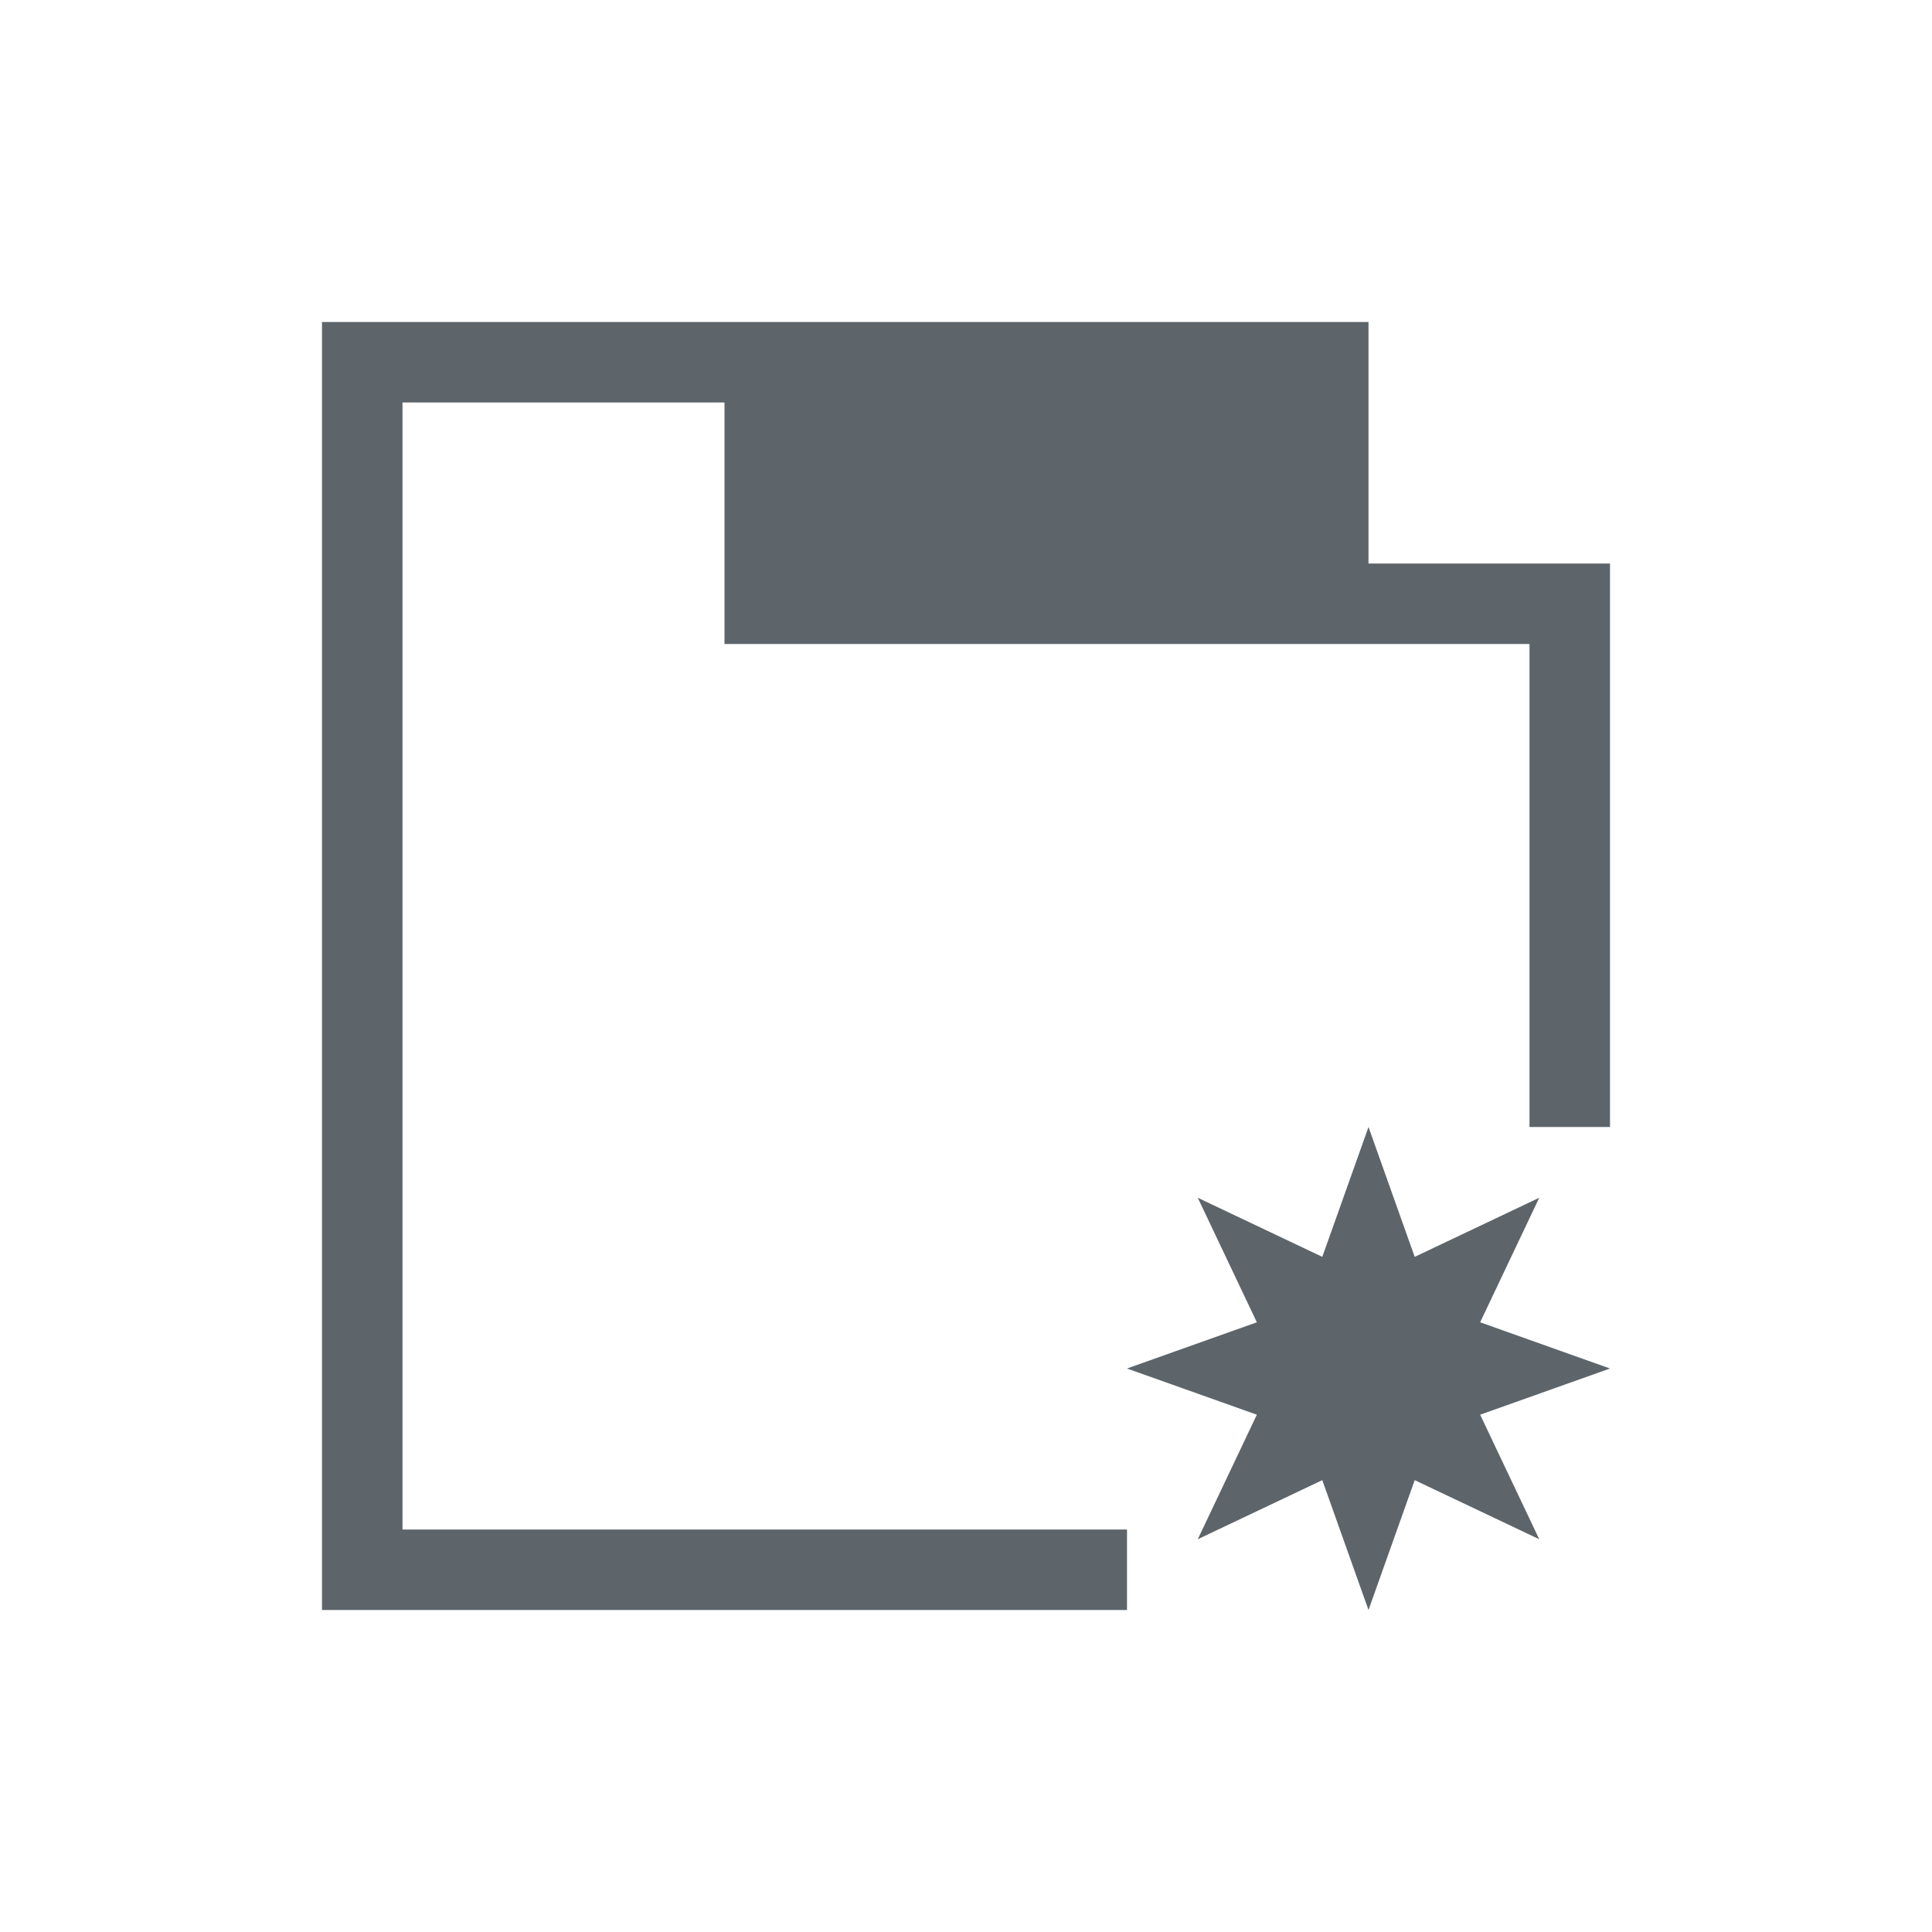 <svg xmlns="http://www.w3.org/2000/svg" viewBox="0 0 24 24"><path d="M4 4v16h10v-1H5V5h4v3h10v6h1V7h-3V4H4zm13 10l-.574 1.613-1.547-.734.734 1.547L14 17l1.613.574-.734 1.547 1.547-.734L17 20l.574-1.613 1.547.734-.734-1.547L20 17l-1.613-.574.734-1.547-1.547.734L17 14z" fill="currentColor" color="#5d656b"/></svg>